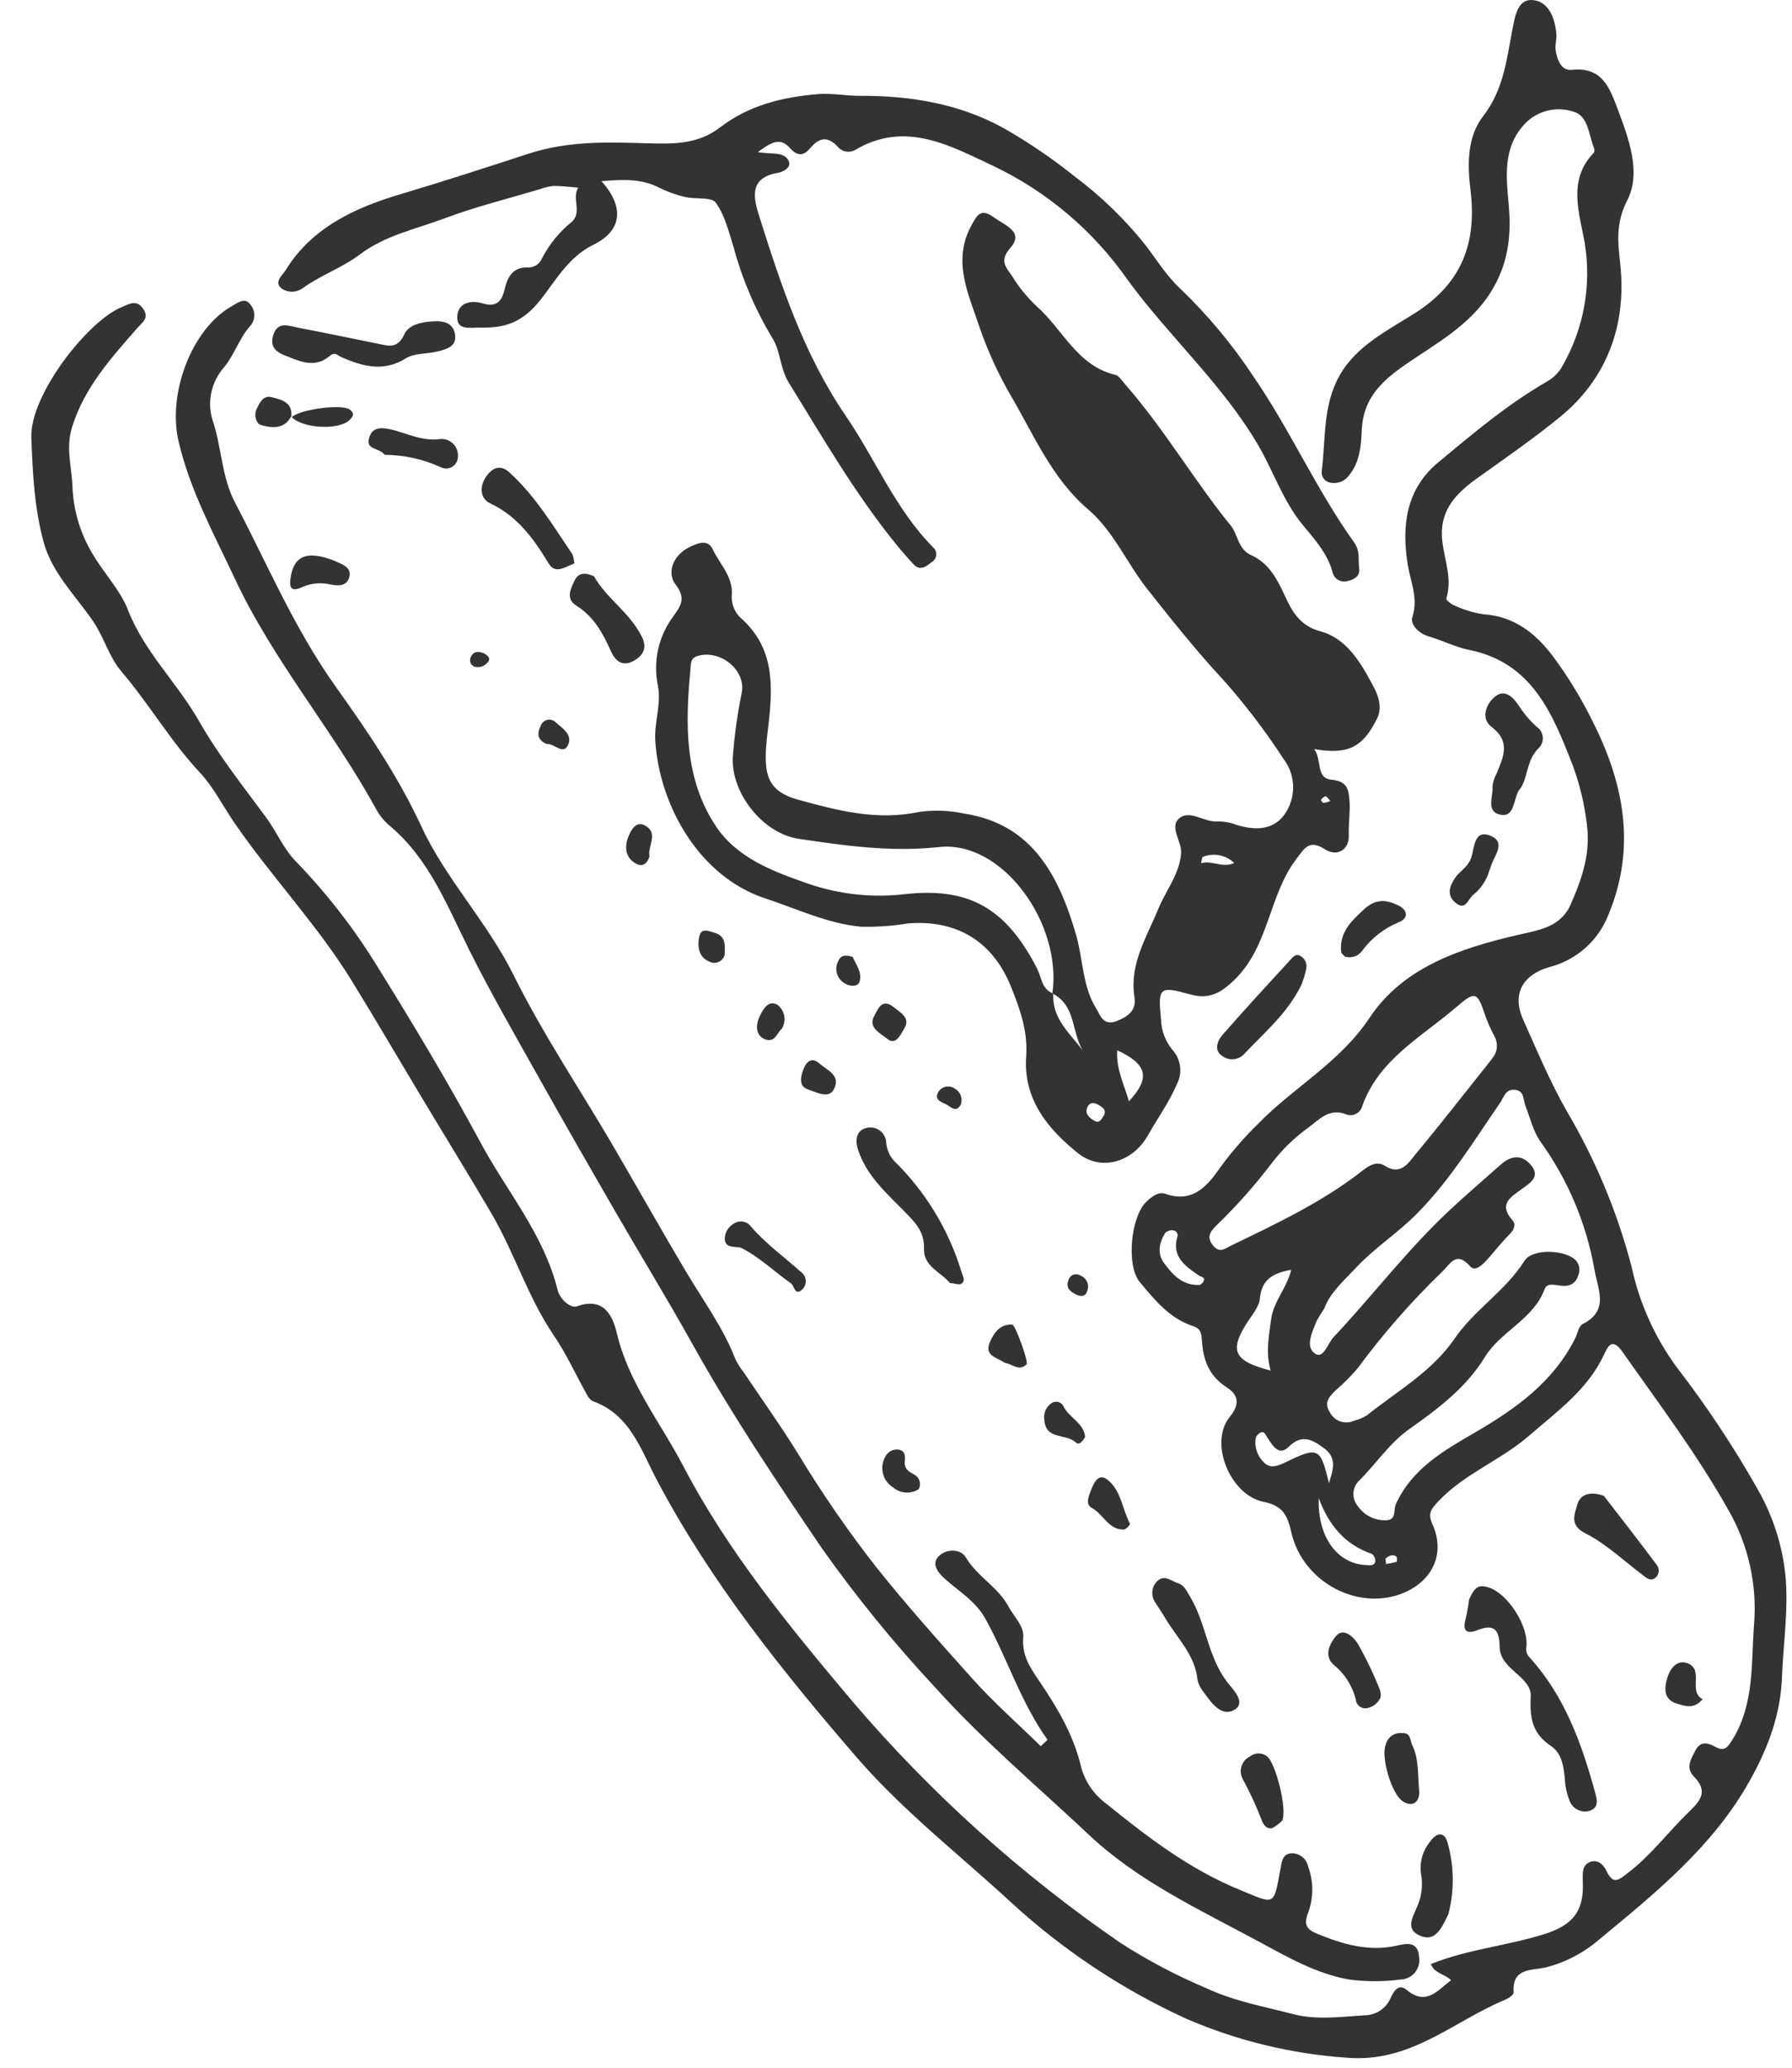 <svg width="52" height="60" viewBox="0 0 52 60" fill="none" xmlns="http://www.w3.org/2000/svg">
<path fill-rule="evenodd" clip-rule="evenodd" d="M30.201 50.67C29.535 50.017 28.828 49.397 28.207 48.701C27.262 47.645 26.317 46.592 25.432 45.481C24.612 44.433 23.855 43.336 23.166 42.197C22.672 41.395 22.116 40.62 21.589 39.832C21.49 39.708 21.405 39.574 21.336 39.431C20.991 38.54 20.429 37.774 19.946 36.964C19.188 35.696 18.468 34.406 17.721 33.132C16.776 31.527 15.729 29.961 14.901 28.29C14.141 26.759 12.931 25.499 12.239 24.005C11.547 22.51 10.648 21.197 9.739 19.921C8.536 18.234 7.76 16.372 6.817 14.577C6.426 13.835 6.436 12.972 6.165 12.184C6.086 11.921 6.076 11.642 6.136 11.374C6.195 11.106 6.323 10.858 6.506 10.653C6.799 10.296 6.945 9.818 7.248 9.471C7.333 9.384 7.38 9.267 7.38 9.145C7.38 9.024 7.333 8.907 7.248 8.819C7.1 8.619 6.875 8.799 6.704 8.898C5.569 9.552 4.851 11.409 5.184 12.819C5.517 14.23 6.187 15.453 6.789 16.737C7.904 19.144 9.649 21.17 10.917 23.483C11.015 23.663 11.146 23.824 11.302 23.957C12.45 24.914 12.967 26.266 13.609 27.552C14.251 28.837 14.953 30.049 15.645 31.285C16.365 32.571 17.099 33.848 17.836 35.124C18.572 36.4 19.342 37.656 20.056 38.935C21.208 41.008 22.524 42.974 23.852 44.931C24.856 46.348 25.953 47.696 27.137 48.965C28.517 50.502 30.092 51.824 31.587 53.232C33.021 54.586 34.818 55.417 36.541 56.347C37.382 56.801 38.191 57.27 39.149 57.441C39.643 57.506 40.142 57.506 40.636 57.441C40.716 57.44 40.795 57.421 40.867 57.386C40.94 57.352 41.004 57.302 41.056 57.241C41.107 57.179 41.145 57.108 41.166 57.03C41.188 56.953 41.192 56.872 41.179 56.793C41.155 56.317 40.8 56.392 40.529 56.458C39.709 56.64 38.961 56.416 38.221 56.113C37.928 55.992 37.819 55.862 37.96 55.499C38.119 55.069 38.119 54.595 37.96 54.165C37.937 54.051 37.874 53.949 37.782 53.878C37.691 53.807 37.576 53.771 37.46 53.778C37.197 53.804 37.19 54.061 37.153 54.251C36.953 55.339 36.991 55.254 35.986 54.843C34.511 54.241 33.294 53.302 32.082 52.324C31.722 52.053 31.466 51.666 31.36 51.228C31.137 50.301 30.644 49.493 30.11 48.711C29.868 48.356 29.651 48.001 29.693 47.521C29.721 47.178 29.426 46.919 29.27 46.627C28.967 46.055 28.361 45.754 28.028 45.194C27.878 44.939 27.48 44.935 27.252 45.146C27.023 45.357 27.194 45.607 27.388 45.786C27.803 46.165 28.307 46.454 28.592 46.969C29.232 48.123 29.619 49.399 30.397 50.484L30.201 50.67Z" fill="black" fill-opacity="0.8"/>
<path fill-rule="evenodd" clip-rule="evenodd" d="M17.453 5.257C18.088 5.205 18.616 5.183 19.125 5.445C19.368 5.566 19.625 5.658 19.89 5.718C20.189 5.788 20.646 5.706 20.77 5.881C21.035 6.246 21.149 6.729 21.288 7.175C21.537 8.098 21.914 8.982 22.407 9.8C22.66 10.202 22.626 10.675 22.887 11.1C23.89 12.725 24.843 14.378 26.058 15.861C26.201 16.033 26.351 16.202 26.502 16.368C26.702 16.587 26.881 16.432 27.035 16.312C27.07 16.292 27.101 16.264 27.123 16.23C27.146 16.197 27.161 16.159 27.166 16.118C27.172 16.078 27.168 16.037 27.155 15.999C27.142 15.96 27.12 15.925 27.091 15.897C25.988 14.789 25.41 13.337 24.546 12.073C23.332 10.298 22.67 8.298 22.034 6.284C21.876 5.778 21.705 5.161 22.57 5.016C22.724 4.992 22.985 4.854 22.881 4.659C22.74 4.392 22.399 4.485 21.988 4.414C22.357 4.152 22.622 3.961 22.917 4.29C23.157 4.559 23.332 4.513 23.519 4.29C23.777 3.985 24.022 3.949 24.309 4.258C24.368 4.33 24.451 4.379 24.542 4.396C24.634 4.414 24.729 4.399 24.81 4.354C26.271 3.482 27.581 4.234 28.834 4.82C30.387 5.563 31.722 6.695 32.71 8.105C33.914 9.76 35.468 11.136 36.511 12.92C36.955 13.68 37.224 14.525 37.795 15.223C38.144 15.648 38.529 16.061 38.674 16.627C38.687 16.671 38.709 16.712 38.738 16.748C38.767 16.784 38.803 16.813 38.844 16.834C38.885 16.856 38.929 16.869 38.975 16.873C39.021 16.877 39.067 16.872 39.111 16.858C39.3 16.819 39.472 16.713 39.44 16.494C39.404 16.242 39.482 16.005 39.29 15.734C38.198 14.208 37.434 12.468 36.379 10.936C35.769 10.009 35.057 9.153 34.257 8.384C33.855 8.013 33.571 7.548 33.244 7.118C32.643 6.364 31.948 5.69 31.175 5.112C30.543 4.606 29.872 4.149 29.169 3.744C27.854 3.004 26.411 2.773 24.941 2.781C24.54 2.781 24.138 2.699 23.737 2.731C22.704 2.816 21.731 3.054 20.893 3.698C20.255 4.19 19.547 4.18 18.778 4.158C17.633 4.123 16.5 4.083 15.338 4.46C14.108 4.862 12.869 5.263 11.625 5.634C10.335 6.017 9.049 6.593 8.289 7.841C8.199 7.989 7.938 8.178 8.167 8.368C8.261 8.434 8.374 8.467 8.489 8.464C8.604 8.46 8.715 8.418 8.805 8.346C9.324 7.979 9.944 7.76 10.434 7.389C11.182 6.824 12.062 6.651 12.891 6.34C13.796 5.999 14.74 5.766 15.667 5.49C15.796 5.44 15.931 5.409 16.068 5.395C16.305 5.395 16.544 5.427 16.78 5.445C16.58 5.75 16.909 6.172 16.58 6.448C16.226 6.735 15.936 7.093 15.727 7.498C15.695 7.575 15.641 7.642 15.571 7.689C15.502 7.736 15.42 7.761 15.336 7.762C14.849 7.732 14.712 8.091 14.634 8.428C14.54 8.818 14.335 8.902 14.004 8.803C13.631 8.693 13.296 8.803 13.27 9.171C13.238 9.604 13.653 9.5 13.934 9.506C14.656 9.522 15.16 9.363 15.693 8.689C16.116 8.156 16.496 7.451 17.224 7.1C18.056 6.689 18.125 6.007 17.453 5.257Z" fill="black" fill-opacity="0.8"/>
<path fill-rule="evenodd" clip-rule="evenodd" d="M42.633 46.406C42.607 46.55 42.581 46.775 42.525 46.992C42.435 47.337 42.569 47.423 42.872 47.303C43.38 47.102 43.51 47.315 43.518 47.8C43.532 48.454 44.451 48.645 44.419 49.232C44.387 49.866 44.467 50.312 45.021 50.675C45.312 50.875 45.37 51.24 45.406 51.587C45.414 51.814 45.461 52.038 45.544 52.249C45.566 52.309 45.598 52.363 45.641 52.41C45.683 52.456 45.734 52.494 45.792 52.52C45.849 52.547 45.91 52.562 45.973 52.564C46.036 52.566 46.099 52.556 46.158 52.534C46.399 52.436 46.343 52.217 46.285 52.007C45.895 50.588 45.404 49.218 44.393 48.103C44.353 48.065 44.323 48.018 44.305 47.966C44.287 47.914 44.282 47.858 44.291 47.804C44.373 47.202 43.761 46.241 43.191 46.061C42.914 45.977 42.8 46.037 42.633 46.406Z" fill="black" fill-opacity="0.8"/>
<path fill-rule="evenodd" clip-rule="evenodd" d="M8.355 10.348C8.756 10.515 9.158 10.669 9.559 10.336C9.725 10.194 9.775 10.306 9.922 10.37C10.524 10.631 11.126 10.803 11.774 10.4C12.02 10.244 12.375 10.276 12.69 10.2C13.005 10.123 13.262 10.035 13.202 9.694C13.142 9.353 12.857 9.307 12.562 9.325C12.233 9.345 11.858 9.417 11.731 9.704C11.531 10.139 11.26 10.033 10.953 9.971C10.177 9.817 9.404 9.65 8.626 9.504C8.375 9.456 8.068 9.319 7.936 9.704C7.804 10.089 8.044 10.24 8.355 10.348Z" fill="black" fill-opacity="0.8"/>
<path fill-rule="evenodd" clip-rule="evenodd" d="M27.569 37.232C27.687 37.232 27.825 37.297 27.896 37.251C28.036 37.156 27.93 37.024 27.896 36.893C27.524 35.676 26.852 34.573 25.942 33.684C25.806 33.533 25.726 33.339 25.715 33.136C25.709 33.068 25.688 33.002 25.654 32.943C25.619 32.884 25.572 32.834 25.516 32.795C25.459 32.757 25.395 32.731 25.327 32.721C25.26 32.711 25.191 32.715 25.125 32.735C24.853 32.805 24.808 33.08 24.895 33.351C25.145 34.137 25.763 34.655 26.299 35.208C26.602 35.517 26.828 35.778 26.812 36.239C26.798 36.749 27.296 36.909 27.569 37.232Z" fill="black" fill-opacity="0.8"/>
<path fill-rule="evenodd" clip-rule="evenodd" d="M34.146 45.93C33.946 45.842 33.763 45.694 33.573 45.888C33.493 45.971 33.445 46.079 33.438 46.194C33.431 46.309 33.465 46.422 33.535 46.514C33.627 46.669 33.735 46.817 33.821 46.969C34.166 47.545 34.684 48.029 34.75 48.753C34.783 48.885 34.846 49.007 34.935 49.11C35.159 49.429 35.464 49.846 35.84 49.601C36.166 49.387 35.753 49 35.603 48.799C35.039 48.057 35.001 47.106 34.534 46.332C34.421 46.143 34.351 45.975 34.146 45.93Z" fill="black" fill-opacity="0.8"/>
<path fill-rule="evenodd" clip-rule="evenodd" d="M44.062 22.95C44.353 22.639 44.262 22.065 44.663 21.696C44.703 21.654 44.732 21.604 44.75 21.549C44.768 21.495 44.774 21.437 44.767 21.38C44.761 21.323 44.743 21.268 44.714 21.219C44.684 21.169 44.645 21.127 44.597 21.094C44.39 20.909 44.21 20.695 44.062 20.46C43.903 20.23 43.673 19.993 43.396 20.203C43.119 20.414 42.962 20.849 43.275 21.086C43.855 21.527 43.62 21.969 43.428 22.448C43.363 22.563 43.322 22.69 43.309 22.821C43.334 23.11 43.109 23.552 43.534 23.64C43.933 23.722 43.905 23.271 44.062 22.95Z" fill="black" fill-opacity="0.8"/>
<path fill-rule="evenodd" clip-rule="evenodd" d="M37.773 28.557C37.832 28.402 37.878 28.242 37.91 28.079C37.918 28.011 37.905 27.942 37.873 27.88C37.841 27.819 37.792 27.769 37.731 27.736C37.601 27.664 37.514 27.772 37.446 27.849C36.78 28.575 36.112 29.299 35.464 30.041C35.326 30.201 35.226 30.478 35.452 30.631C35.542 30.704 35.656 30.741 35.772 30.737C35.888 30.732 35.998 30.686 36.082 30.607C36.678 29.969 37.368 29.405 37.773 28.557Z" fill="black" fill-opacity="0.8"/>
<path fill-rule="evenodd" clip-rule="evenodd" d="M16.664 16.352C16.66 16.259 16.641 16.168 16.608 16.081C16.046 15.251 15.531 14.388 14.779 13.706C14.542 13.489 14.325 13.552 14.143 13.78C13.906 14.077 13.914 14.46 14.221 14.605C15.023 14.982 15.487 15.636 15.922 16.352C16.117 16.671 16.391 16.452 16.664 16.352Z" fill="black" fill-opacity="0.8"/>
<path fill-rule="evenodd" clip-rule="evenodd" d="M46.541 43.407C46.154 43.261 45.845 43.357 45.765 43.674C45.703 43.919 45.522 44.254 46.006 44.494C46.607 44.797 47.125 45.297 47.679 45.712C47.787 45.794 47.897 45.896 48.036 45.782C48.09 45.738 48.124 45.674 48.131 45.605C48.139 45.535 48.119 45.466 48.076 45.411C47.574 44.737 47.055 44.071 46.541 43.407Z" fill="black" fill-opacity="0.8"/>
<path fill-rule="evenodd" clip-rule="evenodd" d="M17.238 16.723C16.967 16.599 16.776 16.623 16.67 16.852C16.564 17.08 16.405 17.375 16.722 17.572C17.228 17.887 17.494 18.374 17.725 18.89C17.848 19.168 18.046 19.351 18.363 19.189C18.68 19.026 18.788 18.787 18.618 18.462C18.267 17.768 17.583 17.349 17.238 16.723Z" fill="black" fill-opacity="0.8"/>
<path fill-rule="evenodd" clip-rule="evenodd" d="M42.03 55.539C42.203 54.873 42.198 54.173 42.016 53.509C41.922 53.108 41.675 53.186 41.5 53.439C41.392 53.568 41.312 53.718 41.267 53.881C41.221 54.043 41.211 54.213 41.237 54.38C41.297 54.714 41.251 55.058 41.105 55.365C40.989 55.644 40.78 55.984 41.201 56.167C41.623 56.35 41.809 56.017 42.03 55.539Z" fill="black" fill-opacity="0.8"/>
<path fill-rule="evenodd" clip-rule="evenodd" d="M40.064 49.248C40.069 49.176 40.062 49.103 40.042 49.034C39.86 48.576 39.647 48.13 39.404 47.702C39.288 47.515 38.987 47.2 38.758 47.485C38.622 47.654 38.383 48.025 38.702 48.31C39.019 48.565 39.243 48.917 39.342 49.313C39.344 49.352 39.355 49.391 39.374 49.426C39.393 49.461 39.419 49.491 39.451 49.515C39.482 49.539 39.519 49.556 39.557 49.565C39.596 49.573 39.636 49.574 39.675 49.565C39.76 49.548 39.84 49.51 39.908 49.455C39.976 49.4 40.029 49.329 40.064 49.248Z" fill="black" fill-opacity="0.8"/>
<path fill-rule="evenodd" clip-rule="evenodd" d="M37.206 52.831C37.36 52.498 37.017 51.162 36.77 50.968C36.699 50.911 36.611 50.88 36.52 50.88C36.43 50.88 36.342 50.911 36.271 50.968C36.214 50.995 36.163 51.035 36.121 51.082C36.08 51.13 36.048 51.185 36.028 51.246C36.008 51.306 36 51.369 36.005 51.432C36.01 51.495 36.027 51.557 36.056 51.614C36.272 52.009 36.46 52.418 36.62 52.839C36.67 52.958 36.766 53.098 36.931 53.04C37.032 52.984 37.124 52.913 37.206 52.831Z" fill="black" fill-opacity="0.8"/>
<path fill-rule="evenodd" clip-rule="evenodd" d="M11.164 13.198C11.721 13.201 12.271 13.322 12.778 13.552C12.829 13.58 12.886 13.595 12.944 13.595C13.002 13.595 13.059 13.581 13.11 13.553C13.16 13.525 13.203 13.485 13.234 13.436C13.265 13.387 13.283 13.331 13.286 13.273C13.294 13.204 13.288 13.135 13.267 13.07C13.246 13.004 13.211 12.944 13.165 12.893C13.119 12.842 13.062 12.802 12.999 12.775C12.935 12.748 12.867 12.735 12.798 12.737C12.249 12.821 11.795 12.561 11.312 12.454C11.059 12.4 10.794 12.394 10.71 12.713C10.61 13.064 10.993 12.978 11.164 13.198Z" fill="black" fill-opacity="0.8"/>
<path fill-rule="evenodd" clip-rule="evenodd" d="M39.023 27.756C39.114 27.786 39.212 27.785 39.303 27.755C39.394 27.725 39.473 27.666 39.528 27.588C39.797 27.224 40.16 26.939 40.578 26.765C40.882 26.653 40.852 26.404 40.578 26.274C40.246 26.113 39.934 26.063 39.591 26.378C39.207 26.731 38.862 27.054 38.917 27.62C38.925 27.672 38.997 27.72 39.023 27.756Z" fill="black" fill-opacity="0.8"/>
<path fill-rule="evenodd" clip-rule="evenodd" d="M40.212 50.622C40.062 50.965 40.377 52.071 40.714 52.275C41.051 52.48 41.207 52.213 41.181 51.96C41.137 51.521 41.181 51.058 40.981 50.64C40.908 50.494 40.949 50.269 40.668 50.289C40.565 50.281 40.462 50.311 40.378 50.372C40.295 50.433 40.236 50.522 40.212 50.622Z" fill="black" fill-opacity="0.8"/>
<path fill-rule="evenodd" clip-rule="evenodd" d="M21.497 36.205C22.02 36.46 22.455 36.892 22.953 37.24C23.055 37.313 23.067 37.622 23.28 37.415C23.313 37.383 23.34 37.345 23.358 37.302C23.375 37.26 23.383 37.214 23.382 37.168C23.38 37.122 23.369 37.076 23.349 37.035C23.328 36.993 23.299 36.957 23.264 36.928C22.762 36.478 22.211 36.085 21.769 35.566C21.708 35.496 21.623 35.453 21.531 35.444C21.439 35.436 21.347 35.462 21.274 35.519C21.197 35.567 21.133 35.634 21.09 35.714C21.048 35.794 21.027 35.884 21.031 35.975C21.071 36.227 21.302 36.157 21.497 36.205Z" fill="black" fill-opacity="0.8"/>
<path fill-rule="evenodd" clip-rule="evenodd" d="M43.224 25.243C43.234 25.223 43.243 25.202 43.249 25.18C43.326 24.861 43.737 24.45 43.249 24.252C42.762 24.053 42.79 24.613 42.688 24.896C42.586 25.178 42.365 25.267 42.227 25.469C42.058 25.716 41.972 25.979 42.239 26.198C42.535 26.44 42.594 26.085 42.752 25.965C42.981 25.779 43.146 25.527 43.224 25.243Z" fill="black" fill-opacity="0.8"/>
<path fill-rule="evenodd" clip-rule="evenodd" d="M9.715 16.276C8.899 15.955 8.512 16.125 8.427 16.808C8.397 17.05 8.453 17.165 8.72 17.058C8.965 16.938 9.242 16.898 9.511 16.944C9.767 17.002 10.058 17.042 10.136 16.743C10.215 16.444 9.89 16.366 9.715 16.276Z" fill="black" fill-opacity="0.8"/>
<path fill-rule="evenodd" clip-rule="evenodd" d="M31.673 43.204C31.601 43.405 31.472 43.642 31.691 43.762C32.022 43.944 32.17 44.398 32.616 44.384C32.693 44.354 32.756 44.296 32.792 44.221C32.568 43.802 32.539 43.269 32.154 42.952C31.898 42.737 31.763 42.982 31.673 43.204Z" fill="black" fill-opacity="0.8"/>
<path fill-rule="evenodd" clip-rule="evenodd" d="M49.406 49.307C48.969 49.074 49.472 48.442 48.953 48.258C48.66 48.155 48.457 48.422 48.379 48.693C48.287 49.008 48.273 49.329 48.688 49.445C48.92 49.511 49.161 49.596 49.406 49.307Z" fill="black" fill-opacity="0.8"/>
<path fill-rule="evenodd" clip-rule="evenodd" d="M29.151 39.545C29.376 39.575 29.573 39.81 29.789 39.587C29.854 39.523 29.462 38.444 29.376 38.438C29.019 38.414 28.847 38.671 28.728 38.936C28.542 39.357 28.953 39.391 29.151 39.545Z" fill="black" fill-opacity="0.8"/>
<path fill-rule="evenodd" clip-rule="evenodd" d="M8.45 12.085C8.742 12.43 9.816 12.497 10.139 12.192C10.255 12.081 10.299 11.991 10.139 11.877C9.882 11.72 8.7 11.877 8.462 12.109L8.45 12.085Z" fill="black" fill-opacity="0.8"/>
<path fill-rule="evenodd" clip-rule="evenodd" d="M26.658 43.212C26.678 43.176 26.69 43.136 26.695 43.096C26.699 43.054 26.695 43.013 26.683 42.974C26.671 42.934 26.651 42.898 26.625 42.866C26.599 42.834 26.566 42.808 26.529 42.789C26.357 42.699 26.229 42.612 26.257 42.388C26.273 42.254 26.257 42.099 26.092 42.067C26.013 42.052 25.93 42.063 25.858 42.099C25.785 42.136 25.727 42.195 25.691 42.267C25.605 42.416 25.58 42.592 25.622 42.759C25.663 42.925 25.768 43.069 25.914 43.16C26.016 43.248 26.143 43.3 26.277 43.31C26.411 43.319 26.545 43.285 26.658 43.212Z" fill="black" fill-opacity="0.8"/>
<path fill-rule="evenodd" clip-rule="evenodd" d="M31.488 41.696C31.45 41.282 31.005 41.134 30.851 40.789C30.832 40.759 30.808 40.734 30.779 40.714C30.75 40.695 30.718 40.682 30.683 40.677C30.649 40.672 30.613 40.674 30.58 40.684C30.547 40.693 30.516 40.71 30.489 40.733C30.417 40.789 30.361 40.864 30.329 40.95C30.297 41.035 30.289 41.129 30.307 41.218C30.349 41.79 30.947 41.592 31.22 41.858C31.312 41.949 31.424 41.816 31.488 41.696Z" fill="black" fill-opacity="0.8"/>
<path fill-rule="evenodd" clip-rule="evenodd" d="M23.472 31.622C23.787 31.736 24.074 31.877 24.209 31.584C24.395 31.195 23.99 31.048 23.777 30.86C23.564 30.671 23.414 30.783 23.314 31.024C23.199 31.321 23.209 31.546 23.472 31.622Z" fill="black" fill-opacity="0.8"/>
<path fill-rule="evenodd" clip-rule="evenodd" d="M25.934 29.226C25.578 28.934 25.456 29.331 25.372 29.473C25.171 29.816 25.556 29.987 25.739 30.139C25.998 30.358 26.14 30.005 26.233 29.856C26.435 29.539 26.136 29.389 25.934 29.226Z" fill="black" fill-opacity="0.8"/>
<path fill-rule="evenodd" clip-rule="evenodd" d="M18.846 24.855C18.782 24.567 19.125 24.181 18.722 23.957C18.463 23.812 18.321 24.065 18.235 24.274C18.11 24.597 18.146 24.906 18.487 25.076C18.648 25.154 18.786 25.054 18.846 24.855Z" fill="black" fill-opacity="0.8"/>
<path fill-rule="evenodd" clip-rule="evenodd" d="M8.451 12.109C8.508 11.672 8.167 11.596 7.876 11.524C7.633 11.463 7.531 11.694 7.446 11.871C7.362 12.047 7.432 12.298 7.583 12.338C7.894 12.422 8.249 12.46 8.449 12.083L8.451 12.109Z" fill="black" fill-opacity="0.8"/>
<path fill-rule="evenodd" clip-rule="evenodd" d="M22.684 29.856C22.755 29.745 22.781 29.611 22.758 29.482C22.735 29.352 22.663 29.236 22.558 29.156C22.277 28.994 22.12 29.333 22.03 29.523C21.94 29.714 21.908 30.049 22.204 30.159C22.501 30.27 22.553 29.945 22.684 29.856Z" fill="black" fill-opacity="0.8"/>
<path fill-rule="evenodd" clip-rule="evenodd" d="M21.031 27.692C21.031 27.449 21.081 27.162 20.726 27.064C20.56 27.018 20.349 26.91 20.291 27.177C20.233 27.443 20.261 27.778 20.592 27.907C20.634 27.927 20.681 27.939 20.728 27.939C20.775 27.939 20.822 27.928 20.864 27.907C20.907 27.887 20.944 27.856 20.973 27.819C21.002 27.782 21.022 27.738 21.031 27.692Z" fill="black" fill-opacity="0.8"/>
<path fill-rule="evenodd" clip-rule="evenodd" d="M15.86 21.586C16.098 21.574 16.335 21.919 16.482 21.622C16.628 21.325 16.319 21.134 16.131 20.964C16.099 20.931 16.059 20.906 16.015 20.893C15.972 20.88 15.925 20.878 15.881 20.889C15.836 20.899 15.795 20.921 15.761 20.952C15.728 20.983 15.703 21.023 15.689 21.066C15.559 21.323 15.629 21.488 15.86 21.586Z" fill="black" fill-opacity="0.8"/>
<path fill-rule="evenodd" clip-rule="evenodd" d="M24.742 27.766C24.541 27.71 24.399 27.702 24.321 27.894C24.263 28.007 24.252 28.137 24.29 28.257C24.327 28.378 24.41 28.479 24.521 28.538C24.668 28.629 24.889 28.641 24.941 28.488C25.027 28.223 24.84 27.989 24.742 27.766Z" fill="black" fill-opacity="0.8"/>
<path fill-rule="evenodd" clip-rule="evenodd" d="M27.882 32.047C27.912 31.961 27.91 31.867 27.877 31.782C27.843 31.697 27.78 31.627 27.699 31.586C27.661 31.56 27.619 31.542 27.574 31.533C27.529 31.525 27.483 31.525 27.438 31.535C27.394 31.545 27.352 31.564 27.315 31.591C27.278 31.618 27.247 31.652 27.224 31.692C27.095 31.945 27.358 31.979 27.492 32.067C27.627 32.155 27.763 32.276 27.882 32.047Z" fill="black" fill-opacity="0.8"/>
<path fill-rule="evenodd" clip-rule="evenodd" d="M31.36 37.018C31.328 36.995 31.291 36.981 31.253 36.977C31.214 36.972 31.174 36.978 31.138 36.992C31.102 37.007 31.071 37.031 31.046 37.061C31.022 37.092 31.006 37.128 30.999 37.166C30.921 37.385 31.073 37.491 31.238 37.568C31.368 37.628 31.504 37.628 31.55 37.455C31.583 37.372 31.581 37.279 31.545 37.197C31.509 37.115 31.443 37.051 31.36 37.018Z" fill="black" fill-opacity="0.8"/>
<path fill-rule="evenodd" clip-rule="evenodd" d="M14.06 18.966C13.898 18.892 13.739 18.882 13.659 19.07C13.647 19.096 13.64 19.123 13.639 19.151C13.638 19.18 13.643 19.208 13.654 19.234C13.664 19.26 13.68 19.283 13.701 19.303C13.721 19.323 13.745 19.337 13.772 19.347C13.838 19.364 13.908 19.362 13.974 19.342C14.039 19.321 14.098 19.283 14.143 19.231C14.259 19.11 14.161 19.032 14.06 18.966Z" fill="black" fill-opacity="0.8"/>
<path fill-rule="evenodd" clip-rule="evenodd" d="M51.809 45.712C51.718 44.834 51.445 43.986 51.007 43.22C50.308 41.982 49.521 40.795 48.652 39.67C48.015 38.8 47.57 37.806 47.344 36.753C46.93 35.171 46.298 33.654 45.466 32.245C44.977 31.391 44.596 30.472 44.192 29.572C43.867 28.841 44.192 28.274 44.971 28.059C45.356 27.959 45.712 27.768 46.009 27.502C46.306 27.237 46.535 26.904 46.678 26.532C47.48 24.591 47.129 22.745 46.218 20.94C45.892 20.275 45.506 19.641 45.065 19.046C44.556 18.372 43.94 17.885 43.045 17.824C42.755 17.78 42.472 17.694 42.206 17.57C42.112 17.534 41.956 17.409 41.968 17.369C42.184 16.687 41.809 16.049 41.841 15.389C41.876 14.663 42.383 14.218 42.903 13.849C43.705 13.277 44.535 12.701 45.286 12.085C46.618 10.992 47.207 9.443 47.017 7.672C46.949 7.042 46.876 6.487 47.217 5.819C47.631 5.016 47.268 4.039 46.949 3.185C46.72 2.583 46.509 1.929 45.615 2.027C45.3 2.061 45.183 1.73 45.141 1.452C45.119 1.301 45.177 1.139 45.163 0.986C45.127 0.563 44.963 0.101 44.562 0.015C44.078 -0.091 43.98 0.38 43.901 0.778C43.727 1.672 43.645 2.583 43.045 3.361C42.576 3.963 42.576 4.749 42.67 5.506C42.854 7.012 42.451 8.192 41.081 9.072C40.291 9.578 39.37 10.017 38.874 10.892C38.379 11.766 38.473 12.729 38.355 13.664C38.349 13.704 38.351 13.745 38.361 13.784C38.371 13.823 38.389 13.86 38.414 13.892C38.438 13.924 38.469 13.951 38.504 13.971C38.539 13.991 38.578 14.004 38.618 14.009C38.719 14.027 38.824 14.015 38.919 13.976C39.014 13.936 39.095 13.869 39.153 13.784C39.456 13.411 39.496 12.942 39.514 12.501C39.548 11.588 40.056 11.084 40.772 10.587C41.667 9.967 42.66 9.445 43.274 8.454C43.765 7.652 43.859 6.85 43.781 5.957C43.705 5.12 43.601 4.278 44.253 3.586C44.43 3.402 44.657 3.272 44.905 3.211C45.153 3.149 45.414 3.159 45.657 3.239C46.096 3.363 46.098 3.919 46.259 4.306C46.266 4.327 46.269 4.35 46.267 4.373C46.265 4.395 46.258 4.417 46.246 4.436C45.468 5.239 45.845 6.218 45.988 7.07C46.183 8.283 45.959 9.527 45.352 10.595C45.247 10.797 45.085 10.963 44.886 11.074C43.745 11.732 42.744 12.579 41.739 13.413C40.802 14.19 40.666 15.245 40.85 16.384C40.929 16.882 41.161 17.351 40.985 17.899C40.913 18.123 41.163 18.38 41.466 18.47C41.867 18.585 42.231 18.779 42.626 18.858C44.469 19.223 45.063 20.737 45.635 22.203C45.839 22.754 45.977 23.326 46.046 23.909C46.162 24.771 45.901 25.513 45.571 26.258C45.278 26.91 44.652 26.988 44.048 27.128C42.383 27.515 40.718 28.061 39.741 29.535C38.879 30.833 37.547 31.541 36.517 32.601C36.112 32.995 35.74 33.423 35.406 33.88C35.037 34.416 34.604 34.923 33.815 34.641C33.615 34.571 33.428 34.721 33.274 34.863C32.814 35.283 32.672 36.721 33.073 37.2C33.505 37.722 33.94 38.258 34.618 38.48C34.84 38.554 34.862 38.681 34.875 38.881C34.911 39.435 35.061 39.91 35.589 40.252C35.827 40.404 36.066 40.653 35.687 41.112C35.073 41.856 35.687 43.381 36.666 43.579C37.234 43.694 37.36 43.981 37.468 44.452C37.799 45.934 39.464 46.795 40.79 46.195C41.593 45.828 41.936 45.052 41.569 44.237C41.42 43.91 41.528 43.79 41.741 43.561C42.497 42.759 43.547 42.376 44.367 41.664C45.187 40.952 46.066 40.33 46.544 39.311C46.66 39.06 46.782 38.803 47.083 39.23C48.148 40.745 49.26 42.221 50.17 43.844C50.742 44.852 50.995 46.01 50.897 47.164C50.814 48.282 50.908 49.437 50.281 50.466C50.132 50.707 50.042 50.835 49.773 50.687C49.552 50.566 49.344 50.516 49.197 50.793C49.071 51.036 48.907 51.298 49.147 51.543C49.581 51.984 49.348 52.247 48.987 52.598C48.405 53.162 47.922 53.818 47.27 54.322C46.989 54.538 46.822 54.723 46.616 54.289C46.521 54.089 46.349 53.942 46.128 54.035C45.907 54.127 45.928 54.354 45.928 54.564C45.978 55.439 45.659 55.86 44.8 56.127C43.721 56.464 42.58 56.564 41.52 56.992C41.633 57.278 41.936 57.278 42.106 57.461C41.705 57.768 41.38 58.211 40.816 57.74C40.578 57.539 40.437 57.796 40.357 57.968C40.3 58.106 40.206 58.226 40.087 58.315C39.967 58.404 39.825 58.459 39.677 58.474C38.965 58.516 38.215 58.624 37.547 58.45C36.7 58.229 35.825 58.075 35.013 57.696C34.147 57.33 33.313 56.891 32.522 56.384C29.628 54.395 27.008 52.035 24.73 49.363C22.925 47.218 21.137 45.048 19.836 42.558C19.172 41.287 18.245 40.139 17.9 38.691C17.784 38.201 17.535 37.62 16.74 37.907C16.556 37.971 16.247 37.706 16.181 37.431C15.78 35.812 14.698 34.562 13.936 33.14C13.003 31.401 11.98 29.704 10.943 28.033C10.267 26.934 9.473 25.912 8.576 24.986C8.227 24.629 8.022 24.127 7.715 23.71C7.043 22.803 6.335 21.905 5.782 20.936C5.152 19.822 4.195 18.93 3.717 17.708C3.489 17.12 3.011 16.631 2.684 16.069C2.327 15.476 2.126 14.802 2.103 14.109C2.081 13.536 1.902 13 2.091 12.394C2.45 11.241 3.224 10.388 3.982 9.522C4.131 9.351 4.343 9.231 4.151 8.956C3.958 8.681 3.75 8.824 3.549 8.904C2.566 9.289 0.865 11.453 0.909 12.695C0.947 13.728 0.997 14.757 1.272 15.75C1.517 16.635 2.201 17.293 2.704 18.031C3.027 18.505 3.162 19.066 3.529 19.493C4.331 20.43 4.953 21.515 5.806 22.424C6.197 22.843 6.464 23.383 6.791 23.86C7.87 25.435 9.198 26.823 10.201 28.45C10.909 29.6 11.589 30.767 12.285 31.925C12.943 33.022 13.615 34.109 14.261 35.212C14.929 36.356 15.318 37.64 16.066 38.745C16.436 39.283 16.704 39.886 17.025 40.458C17.061 40.542 17.122 40.613 17.202 40.659C18.295 41.046 18.606 42.097 19.071 42.966C20.64 45.928 22.716 48.514 24.889 51.028C26.221 52.558 27.82 53.804 29.302 55.168C30.817 56.568 32.545 57.719 34.421 58.578C35.892 59.214 37.46 59.596 39.059 59.708C40.933 59.874 42.16 58.657 43.673 58.029C43.771 57.989 43.926 57.884 43.922 57.818C43.87 57.084 44.457 57.186 44.87 57.086C45.442 56.937 45.971 56.657 46.417 56.269C48.056 54.917 49.715 53.567 50.772 51.676C51.296 50.737 51.681 49.746 51.711 48.614C51.753 47.644 51.901 46.679 51.809 45.712ZM34.915 37.202C34.879 37.232 34.846 37.283 34.81 37.285C34.321 37.311 34.03 36.996 33.777 36.649C33.567 36.362 33.643 36.047 33.815 35.772C33.847 35.744 33.885 35.722 33.926 35.71C33.967 35.698 34.01 35.695 34.052 35.702C34.074 35.706 34.094 35.714 34.112 35.727C34.13 35.74 34.145 35.756 34.155 35.776C34.166 35.795 34.172 35.816 34.173 35.839C34.173 35.861 34.169 35.882 34.16 35.903C34.002 36.466 34.395 36.741 34.772 37.002C34.861 37.064 34.995 37.05 34.915 37.202ZM35.729 36.141C35.545 36.229 35.394 36.378 35.2 36.141C35.005 35.904 35.113 35.74 35.29 35.568C35.87 35.008 36.407 34.404 36.895 33.762C37.196 33.367 37.553 33.018 37.956 32.727C38.261 32.504 38.558 32.149 39.039 32.326C39.086 32.348 39.137 32.36 39.189 32.36C39.24 32.36 39.292 32.349 39.339 32.327C39.385 32.305 39.427 32.272 39.46 32.232C39.492 32.192 39.516 32.145 39.529 32.095C40.01 30.747 41.232 30.101 42.229 29.249C42.83 28.729 42.867 28.773 43.117 29.523C43.189 29.712 43.273 29.897 43.368 30.075C43.422 30.175 43.445 30.289 43.434 30.402C43.422 30.515 43.376 30.622 43.302 30.709C43.342 30.651 43.302 30.709 43.266 30.761C42.533 31.68 41.811 32.609 41.059 33.513C40.858 33.766 40.634 34.115 40.184 33.828C39.97 33.688 39.749 33.804 39.563 33.949C38.393 34.871 37.057 35.499 35.729 36.141ZM36.184 38.386C36.327 38.161 36.533 37.928 36.558 37.686C36.608 37.154 36.901 36.944 37.468 36.847C37.334 37.393 36.957 37.76 36.887 38.273C36.816 38.787 36.724 39.251 36.87 39.77C35.801 39.495 35.669 39.194 36.184 38.386ZM37.264 42.45C37.033 42.56 36.834 42.612 36.662 42.422C36.574 42.334 36.508 42.227 36.468 42.109C36.429 41.991 36.418 41.865 36.435 41.742C36.446 41.701 36.467 41.663 36.495 41.632C36.523 41.601 36.558 41.577 36.598 41.561C36.694 41.533 36.726 41.638 36.776 41.714C36.921 41.934 37.105 42.266 37.388 41.989C37.789 41.587 38.102 41.788 38.433 42.033C38.816 42.32 38.67 42.687 38.564 43.036C38.309 41.995 38.263 41.965 37.264 42.45ZM39.631 45.413C38.816 45.377 38.227 44.611 38.267 43.471C38.552 44.243 39.019 44.821 39.809 45.09C39.843 45.116 39.87 45.15 39.887 45.189C39.904 45.228 39.911 45.27 39.908 45.313C39.873 45.451 39.745 45.419 39.631 45.413ZM40.527 45.321C40.426 45.348 40.323 45.369 40.219 45.383C40.219 45.329 40.206 45.273 40.2 45.228C40.313 45.138 40.415 45.092 40.517 45.166C40.545 45.186 40.541 45.315 40.527 45.321ZM45.924 38.422C45.811 38.478 45.779 38.695 45.707 38.837C45.075 40.099 43.988 40.877 42.808 41.563C41.895 42.095 40.969 42.617 40.503 43.652C40.429 43.814 40.535 44.109 40.217 44.115C40.056 44.12 39.897 44.084 39.754 44.012C39.611 43.939 39.489 43.832 39.398 43.7C39.318 43.602 39.273 43.479 39.273 43.353C39.273 43.226 39.318 43.103 39.398 43.006C39.914 42.502 40.309 41.88 40.909 41.457C41.735 40.875 42.553 40.254 43.081 39.389C43.554 38.615 44.497 38.292 44.824 37.401C44.903 37.188 45.195 37.319 45.392 37.313C45.483 37.318 45.573 37.292 45.646 37.238C45.719 37.184 45.771 37.106 45.793 37.018C45.826 36.946 45.838 36.866 45.827 36.788C45.816 36.71 45.782 36.636 45.731 36.577C45.436 36.261 44.467 36.215 44.235 36.589C43.685 37.461 42.784 38.005 42.212 38.839C41.548 39.81 40.539 40.368 39.655 41.076C39.538 41.145 39.411 41.197 39.28 41.23C39.153 41.286 39.009 41.289 38.88 41.241C38.75 41.193 38.644 41.096 38.584 40.972C38.405 40.693 38.584 40.51 38.774 40.33C38.997 40.139 39.204 39.93 39.394 39.706C40.13 38.708 40.948 37.773 41.839 36.911C42.09 36.673 42.255 36.286 42.662 36.747C42.804 36.906 43.001 36.715 43.123 36.584C43.354 36.338 43.556 36.061 43.797 35.824C43.936 35.688 43.998 35.529 43.888 35.409C43.486 34.954 43.813 34.751 44.142 34.514C44.371 34.348 44.71 34.161 44.437 33.822C44.164 33.483 43.847 33.527 43.54 33.8C43.035 34.252 42.517 34.691 42.024 35.156C40.82 36.288 39.817 37.61 38.692 38.807C38.522 38.99 38.403 39.451 38.156 39.276C37.87 39.076 38.074 38.653 38.203 38.34C38.27 38.212 38.346 38.089 38.429 37.971C38.582 37.523 38.991 37.168 39.366 36.767C39.898 36.205 40.547 35.786 41.089 35.245C42.054 34.278 42.764 33.114 43.532 31.997C43.639 31.842 43.683 31.596 43.962 31.624C44.241 31.652 44.192 31.909 44.263 32.083C44.403 32.44 44.491 32.837 44.71 33.14C45.502 34.243 46.035 35.511 46.269 36.849C46.379 37.451 46.694 38.029 45.924 38.422Z" fill="black" fill-opacity="0.8"/>
<path fill-rule="evenodd" clip-rule="evenodd" d="M39.831 19.875C39.486 19.231 39.073 18.52 38.317 18.32C37.715 18.159 37.488 17.732 37.286 17.293C37.059 16.799 36.818 16.344 36.321 16.117C35.919 15.939 35.931 15.53 35.719 15.257C34.642 13.933 33.785 12.448 32.652 11.156C32.562 11.056 32.477 10.906 32.365 10.878C31.254 10.613 30.84 9.556 30.084 8.89C29.807 8.629 29.565 8.333 29.366 8.009C29.209 7.77 28.977 7.578 29.322 7.189C29.723 6.731 29.173 6.547 28.842 6.308C28.455 6.029 28.353 6.244 28.19 6.537C27.627 7.566 28.096 8.513 28.413 9.463C28.657 10.18 28.973 10.869 29.356 11.522C30.012 12.649 30.539 13.897 31.575 14.781C32.319 15.417 32.696 16.34 33.294 17.096C34.006 17.995 34.712 18.886 35.5 19.732C36.137 20.449 36.719 21.213 37.242 22.017C37.425 22.255 37.524 22.546 37.524 22.846C37.524 23.146 37.425 23.438 37.242 23.676C36.898 24.107 36.375 24.091 35.867 23.931C35.698 23.866 35.517 23.834 35.336 23.836C34.949 23.87 34.533 23.487 34.224 23.742C33.916 23.997 34.299 24.41 34.273 24.761C34.228 25.363 33.833 25.834 33.615 26.366C33.274 27.198 32.768 27.971 32.92 28.936C32.979 29.305 32.756 29.489 32.409 29.626C32.008 29.786 31.926 29.453 31.807 29.261C31.406 28.615 31.43 27.832 31.224 27.12C30.73 25.427 29.966 23.921 28 23.612C27.564 23.516 27.116 23.498 26.674 23.559C25.452 23.822 24.301 23.521 23.157 23.204C22.14 22.924 22.144 22.316 22.289 21.116C22.433 19.917 22.489 18.791 21.468 17.907C21.381 17.817 21.316 17.71 21.276 17.592C21.236 17.474 21.223 17.348 21.238 17.225C21.252 16.709 20.883 16.364 20.686 15.947C20.54 15.64 20.269 15.746 19.988 15.885C19.496 16.141 19.358 16.645 19.601 16.956C19.934 17.385 19.729 17.608 19.529 17.897C19.32 18.179 19.173 18.503 19.097 18.846C19.022 19.189 19.019 19.544 19.089 19.889C19.198 20.434 18.981 20.954 19.015 21.493C19.133 23.387 20.303 25.447 22.211 26.071C23.131 26.372 24.002 26.801 24.999 26.892C25.446 26.901 25.893 26.869 26.335 26.797C27.753 26.677 28.814 27.313 29.344 28.649C29.603 29.293 29.829 29.931 29.777 30.655C29.691 31.886 30.391 32.749 31.282 33.463C31.97 34.009 32.886 33.714 33.322 32.925C33.595 32.438 33.924 31.991 34.15 31.461C34.234 31.3 34.266 31.118 34.242 30.938C34.217 30.759 34.139 30.591 34.016 30.458C33.816 30.213 33.702 29.908 33.691 29.592C33.599 28.655 33.633 28.603 34.519 28.851C35.069 29.008 35.404 28.835 35.819 28.434C36.834 27.451 36.81 25.977 37.625 24.914C37.863 24.605 37.99 24.352 38.445 24.643C38.816 24.88 39.157 24.643 39.139 24.23C39.127 23.892 39.185 23.559 39.159 23.227C39.133 22.893 39.087 22.667 38.632 22.625C38.176 22.583 38.367 22.043 38.134 21.736C39.119 21.909 39.55 21.684 39.964 20.841C40.136 20.492 39.956 20.105 39.831 19.875ZM30.564 28.845L30.546 28.835C30.544 28.831 30.544 28.826 30.546 28.821C30.227 28.699 30.223 28.36 30.1 28.117C29.179 26.312 28.08 25.754 26.289 25.943C25.328 26.06 24.353 25.955 23.438 25.638C22.435 25.287 21.392 24.901 20.778 23.981C19.854 22.595 19.884 21.004 20.036 19.419C20.05 19.277 20.022 19.104 20.237 19.036C20.899 18.835 21.667 19.449 21.52 20.121C21.401 20.707 21.317 21.299 21.27 21.895C21.167 22.964 22.116 24.181 23.171 24.34C24.527 24.541 25.845 24.731 27.252 24.579C29.081 24.378 30.822 26.785 30.54 28.821H30.555V28.837C31.227 29.19 31.091 29.953 31.42 30.48C31.047 29.987 30.523 29.555 30.564 28.845ZM32.016 32.384C31.964 32.49 31.893 32.6 31.763 32.526C31.633 32.452 31.48 32.338 31.544 32.155C31.609 31.973 31.745 31.983 31.879 32.063C32.014 32.143 32.114 32.215 32.026 32.384H32.016ZM32.758 31.957C32.63 31.483 32.383 31.038 32.419 30.476C33.306 30.887 33.382 31.287 32.758 31.957ZM34.854 25.048C34.87 24.984 34.872 24.875 34.907 24.863C35.059 24.803 35.225 24.788 35.386 24.819C35.546 24.85 35.695 24.927 35.813 25.04C35.486 25.202 35.165 24.954 34.854 25.048ZM38.465 23.106C38.499 23.106 38.539 23.174 38.603 23.243C38.54 23.271 38.472 23.29 38.403 23.299C38.377 23.299 38.327 23.21 38.333 23.204C38.373 23.162 38.423 23.11 38.471 23.106H38.465Z" fill="black" fill-opacity="0.8"/>
</svg>
